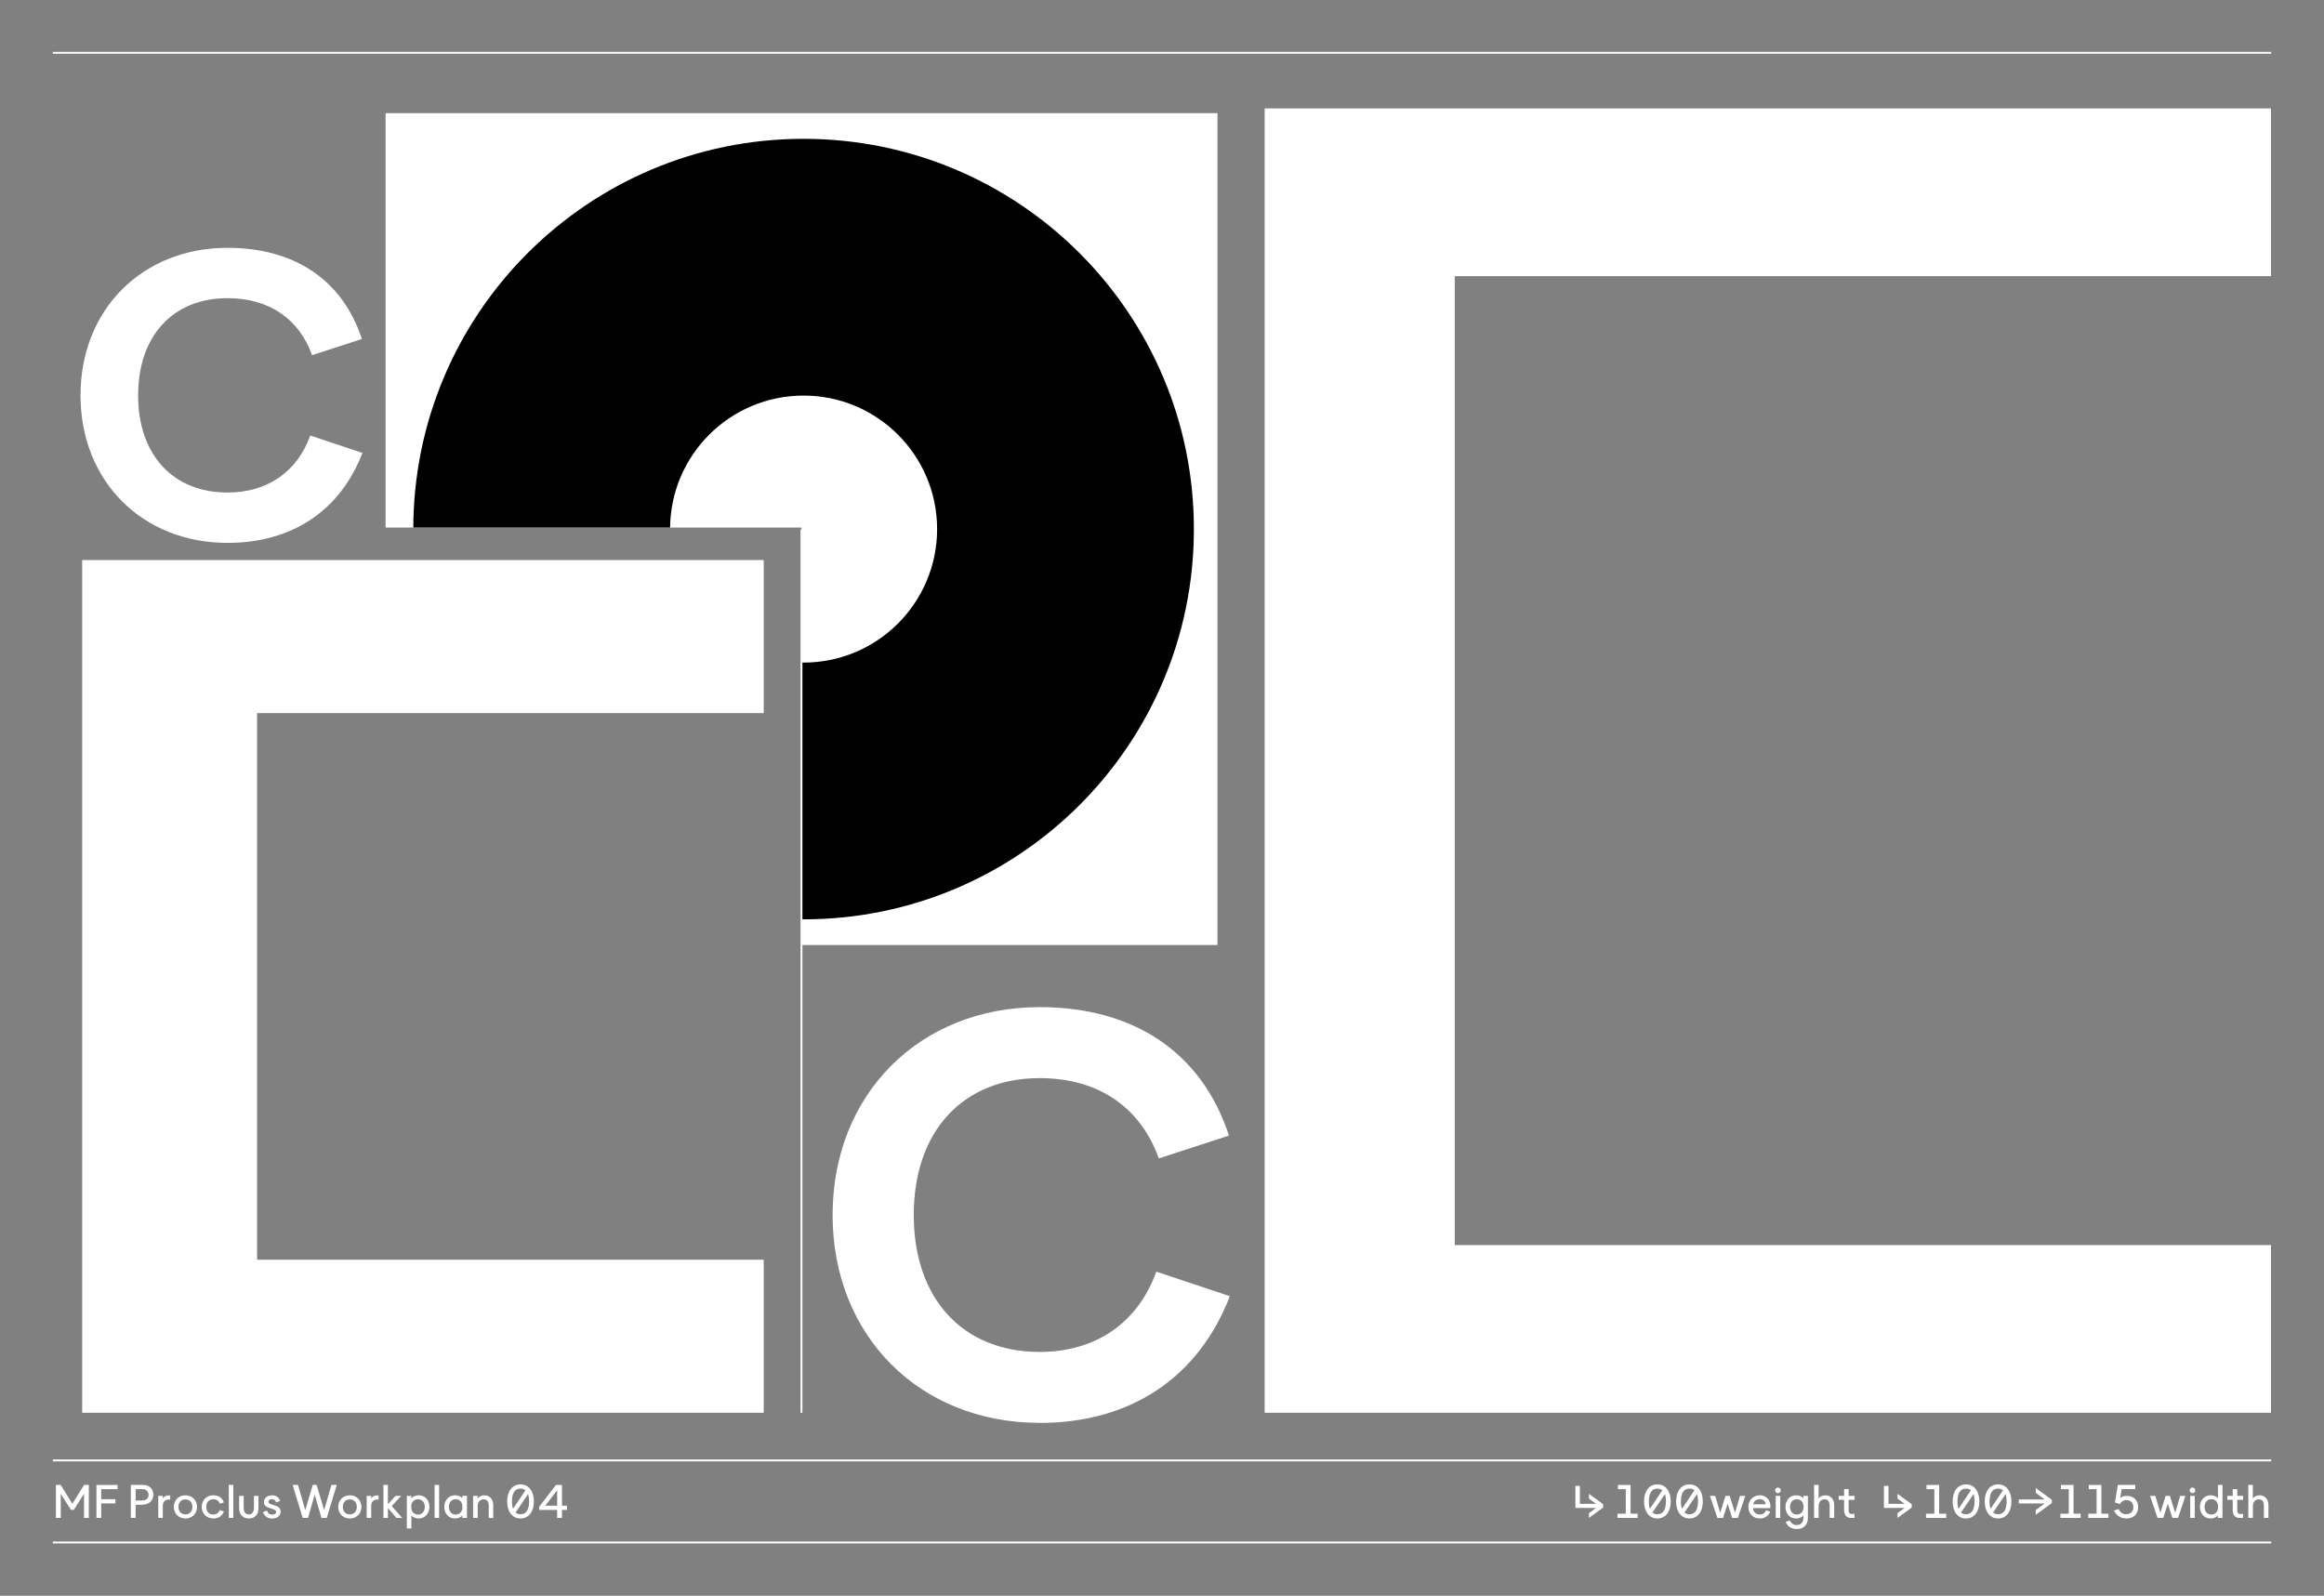 <?xml version="1.0" encoding="UTF-8"?>
<svg id="Calque_1" data-name="Calque 1" xmlns="http://www.w3.org/2000/svg" xmlns:xlink="http://www.w3.org/1999/xlink" viewBox="0 0 616 423">
  <rect x="0" y="0" width="616" height="423" fill="#808080" stroke="none"/>
  <defs>
    <style>
      .cls-1 {
        clip-path: url(#clippath);
      }

      .cls-2, .cls-3 {
        fill: none;
      }

      .cls-2, .cls-4, .cls-5 {
        stroke-width: 0px;
      }

      .cls-6 {
        clip-path: url(#clippath-1);
      }

      .cls-7 {
        clip-path: url(#clippath-4);
      }

      .cls-8 {
        clip-path: url(#clippath-3);
      }

      .cls-9 {
        clip-path: url(#clippath-2);
      }

      .cls-10 {
        clip-path: url(#clippath-5);
      }

      .cls-3 {
        stroke: #fff;
        stroke-width: .5px;
      }

      .cls-5 {
        fill: #fff;
      }
    </style>
    <clipPath id="clippath">
      <rect class="cls-2" width="616" height="423"/>
    </clipPath>
    <clipPath id="clippath-1">
      <rect class="cls-2" width="616" height="423"/>
    </clipPath>
    <clipPath id="clippath-2">
      <polygon class="cls-2" points="102.2 30 102.2 139.84 212.45 139.84 212.45 250.5 322.7 250.5 322.7 30 102.2 30"/>
    </clipPath>
    <clipPath id="clippath-3">
      <rect class="cls-2" width="616" height="423"/>
    </clipPath>
    <clipPath id="clippath-4">
      <rect class="cls-2" width="616" height="423"/>
    </clipPath>
    <clipPath id="clippath-5">
      <rect class="cls-2" width="616" height="423"/>
    </clipPath>
  </defs>
  <g class="cls-1">
    <polygon class="cls-5" points="21.78 374.5 202.43 374.5 202.43 333.93 68.15 333.93 68.15 189.03 202.43 189.03 202.43 148.46 21.78 148.46 21.78 374.5"/>
    <g class="cls-6">
      <path class="cls-5" d="M60.3,143.91c17.17,0,29.89-8.59,35.77-23.85l-13.83-4.61c-3.5,9.7-11.45,15.11-21.94,15.11-14.47,0-23.69-10.02-23.69-25.76s9.22-25.76,23.69-25.76c10.97,0,18.92,5.41,22.42,15.11l13.2-4.29c-5.09-15.58-17.81-24.17-35.62-24.17-22.58,0-38.96,16.38-38.96,39.11s16.38,39.11,38.96,39.11"/>
    </g>
    <polygon class="cls-5" points="212.45 139.84 212.45 250.5 322.7 250.5 322.7 30 102.2 30 102.2 139.84 212.45 139.84"/>
    <g class="cls-9">
      <path class="cls-4" d="M213,104.86c19.54,0,35.39,15.85,35.39,35.39s-15.85,35.39-35.39,35.39-35.39-15.84-35.39-35.39,15.85-35.39,35.39-35.39M213,243.7c57.13,0,103.45-46.32,103.45-103.45s-46.32-103.45-103.45-103.45-103.45,46.32-103.45,103.45,46.32,103.45,103.45,103.45"/>
    </g>
    <line class="cls-3" x1="212.44" y1="140.35" x2="212.44" y2="374.5"/>
    <polygon class="cls-5" points="335.21 374.5 601.95 374.5 601.95 330.05 385.6 330.05 385.6 73.2 601.95 73.2 601.95 28.74 335.21 28.74 335.21 374.5"/>
    <g class="cls-8">
      <path class="cls-5" d="M275.58,377.19c24.19,0,42.11-12.1,50.4-33.6l-19.49-6.5c-4.93,13.66-16.13,21.28-30.91,21.28-20.38,0-33.38-14.11-33.38-36.29s12.99-36.29,33.38-36.29c15.46,0,26.66,7.62,31.58,21.28l18.59-6.05c-7.17-21.95-25.09-34.05-50.18-34.05-31.81,0-54.88,23.07-54.88,55.1s23.07,55.1,54.88,55.1"/>
    </g>
    <line class="cls-3" x1="602" y1="387.13" x2="14" y2="387.13"/>
    <line class="cls-3" x1="602" y1="408.88" x2="14" y2="408.88"/>
    <g class="cls-7">
      <path class="cls-5" d="M144.52,399.13l3.16-4.09v4.09h-3.16ZM147.69,402.37h1.27v-2.12h1.32v-1.12h-1.32v-5.5h-1.59l-4.44,5.77v.85h4.75v2.12ZM136.65,400.95l3.31-4.89c.19.51.28,1.16.28,1.94,0,2.24-.78,3.4-2.26,3.4-.54,0-.98-.15-1.33-.45M135.71,398c0-2.24.77-3.4,2.26-3.4.52,0,.98.15,1.31.44l-3.29,4.91c-.19-.51-.29-1.16-.29-1.95M137.97,402.52c2.15,0,3.54-1.77,3.54-4.52s-1.39-4.52-3.54-4.52-3.54,1.77-3.54,4.52,1.39,4.52,3.54,4.52M125.42,402.37h1.2v-3.11c0-1.16.62-1.82,1.56-1.82s1.36.62,1.36,1.71v3.23h1.2v-3.39c0-1.58-.95-2.61-2.34-2.61-.78,0-1.39.31-1.79.86v-.71h-1.2v5.85ZM118.98,399.45c0-1.23.73-2.04,1.8-2.04s1.79.8,1.79,1.99v.1c0,1.19-.71,1.98-1.79,1.98s-1.8-.81-1.8-2.03M120.56,402.52c.81,0,1.63-.34,1.98-.82v.67h1.24v-5.85h-1.24v.67c-.35-.49-1.14-.82-1.93-.82-1.64,0-2.85,1.3-2.85,3.09s1.2,3.06,2.8,3.06M115.19,402.37h1.2v-8.75h-1.2v8.75ZM109,399.5v-.1c0-1.19.71-1.98,1.79-1.98s1.8.81,1.8,2.03-.72,2.04-1.8,2.04-1.79-.8-1.79-1.99M107.84,405.17h1.2v-3.47c.35.49,1.14.82,1.93.82,1.64,0,2.85-1.3,2.85-3.09s-1.2-3.06-2.8-3.06c-.81,0-1.62.34-1.98.82v-.67h-1.2v8.65ZM101.62,402.37h1.2v-2.6l2.26,2.6h1.53l-2.78-3.14,2.51-2.71h-1.51l-2.01,2.22v-5.12h-1.2v8.75ZM97.19,402.37h1.2v-3.19c0-1.17.79-1.85,1.95-1.66v-1.12c-.89-.08-1.55.2-1.95.8v-.67h-1.2v5.85ZM90.87,399.45c0-1.2.74-1.99,1.85-1.99s1.86.79,1.86,1.99-.75,1.99-1.86,1.99-1.85-.8-1.85-1.99M92.72,402.52c1.79,0,3.09-1.3,3.09-3.07s-1.3-3.07-3.09-3.07-3.07,1.29-3.07,3.07,1.3,3.07,3.07,3.07M80.24,402.37h1.39l1.79-6.14,1.79,6.14h1.39l2.67-8.75h-1.42l-1.93,6.7-1.99-6.7h-1.03l-1.99,6.7-1.92-6.7h-1.43l2.68,8.75ZM72.15,402.52c1.3,0,2.24-.69,2.24-1.8,0-2.1-3.24-1.49-3.24-2.66,0-.38.34-.65.91-.65.47,0,.91.19,1.11.83l1.09-.34c-.24-.84-.94-1.52-2.16-1.52s-2.14.69-2.15,1.8c0,1.94,3.24,1.43,3.24,2.63,0,.42-.38.68-1.03.68-.7,0-1.13-.29-1.39-1.04l-1.07.35c.18.64.85,1.74,2.45,1.74M65.95,402.52c1.61,0,2.56-1.05,2.56-2.79v-3.21h-1.2v3.21c0,1.07-.51,1.73-1.36,1.73s-1.36-.65-1.36-1.73v-3.21h-1.2v3.21c0,1.74.96,2.79,2.56,2.79M60.65,402.37h1.2v-8.75h-1.2v8.75ZM56.54,402.52c1.35,0,2.35-.67,2.81-1.87l-1.09-.36c-.28.76-.9,1.19-1.73,1.19-1.14,0-1.86-.79-1.86-2.03s.73-2.03,1.86-2.03c.86,0,1.49.42,1.76,1.19l1.04-.34c-.4-1.22-1.4-1.9-2.8-1.9-1.77,0-3.06,1.29-3.06,3.07s1.29,3.07,3.06,3.07M47.29,399.45c0-1.2.74-1.99,1.85-1.99s1.86.79,1.86,1.99-.75,1.99-1.86,1.99-1.85-.8-1.85-1.99M49.14,402.52c1.79,0,3.09-1.3,3.09-3.07s-1.3-3.07-3.09-3.07-3.07,1.29-3.07,3.07,1.3,3.07,3.07,3.07M41.95,402.37h1.2v-3.19c0-1.17.79-1.85,1.95-1.66v-1.12c-.89-.08-1.55.2-1.95.8v-.67h-1.2v5.85ZM35.95,397.75v-3h1.78c1.17,0,1.65.71,1.65,1.5,0,.94-.6,1.5-1.78,1.5h-1.65ZM34.68,402.37h1.27v-3.5h1.73c1.73,0,2.97-1.04,2.97-2.65,0-1.43-.99-2.6-2.72-2.6h-3.25v8.75ZM25.56,402.37h1.27v-3.84h3.76v-1.12h-3.76v-2.66h4.34v-1.12h-5.61v8.75ZM14.83,402.37h1.27v-6.4l2.7,4.26h.76l2.71-4.26v6.4h1.27v-8.75h-1.25l-3.11,4.99-3.1-4.99h-1.26v8.75Z"/>
    </g>
    <line class="cls-3" x1="602" y1="14" x2="14" y2="14"/>
    <g class="cls-10">
      <path class="cls-5" d="M595.95,402.37h1.2v-3.11c0-1.16.62-1.82,1.56-1.82s1.36.62,1.36,1.71v3.22h1.2v-3.39c0-1.58-.95-2.61-2.34-2.61-.78,0-1.39.31-1.79.86v-3.61h-1.2v8.75ZM593.57,402.37h.99v-1.05h-.76c-.66,0-.79-.47-.79-.81v-2.94h1.55v-1.05h-1.55v-1.79h-1.2v1.79h-1.44v1.05h1.44v2.78c0,1.45.85,2.02,1.76,2.02M584.34,399.45c0-1.22.72-2.04,1.8-2.04s1.79.8,1.79,1.99v.1c0,1.19-.71,1.98-1.79,1.98s-1.8-.81-1.8-2.03M585.91,402.52c.81,0,1.63-.34,1.98-.82v.67h1.2v-8.75h-1.2v3.57c-.35-.49-1.14-.82-1.93-.82-1.64,0-2.85,1.3-2.85,3.09s1.2,3.06,2.8,3.06M580.39,395.06c0,.41.34.75.75.75s.75-.34.75-.75-.34-.74-.75-.74-.75.34-.75.74M580.54,402.37h1.2v-5.85h-1.2v5.85ZM571.89,402.37h1.5l1.21-3.76,1.21,3.76h1.5l1.97-5.85h-1.4l-1.33,4.5-1.4-4.5h-1.12l-1.4,4.5-1.33-4.5h-1.4l1.97,5.85ZM563.58,402.52c1.94,0,3.16-1.16,3.16-2.99s-1.17-3.01-3.02-3.01c-.85,0-1.46.3-1.75.62l.41-2.4h3.59v-1.12h-4.61l-.78,4.65,1.33.42c.3-.59.92-1.05,1.71-1.05,1.12,0,1.85.74,1.85,1.89s-.75,1.86-1.94,1.86c-.99,0-1.62-.55-1.97-1.38l-1.23.39c.48,1.02,1.48,2.11,3.25,2.11M553.51,402.37h5.36v-1.12h-1.88v-7.62h-3.35v1.12h2.08v6.5h-2.21v1.12ZM546.14,402.37h5.36v-1.12h-1.88v-7.62h-3.35v1.12h2.08v6.5h-2.21v1.12ZM535.11,397.46v1.09h6.85l-2.37,1.75v1.26l4.27-3.11v-.89l-4.27-3.12v1.28l2.37,1.75h-6.85ZM528.29,400.95l3.31-4.89c.19.51.27,1.16.27,1.94,0,2.24-.77,3.4-2.26,3.4-.54,0-.97-.15-1.33-.45M527.35,398c0-2.24.78-3.4,2.26-3.4.53,0,.98.15,1.31.44l-3.29,4.91c-.19-.51-.29-1.16-.29-1.95M529.61,402.52c2.15,0,3.54-1.77,3.54-4.52s-1.39-4.52-3.54-4.52-3.54,1.77-3.54,4.52,1.39,4.52,3.54,4.52M519.79,400.95l3.31-4.89c.19.51.27,1.16.27,1.94,0,2.24-.77,3.4-2.26,3.4-.54,0-.97-.15-1.33-.45M518.85,398c0-2.24.78-3.4,2.26-3.4.53,0,.98.15,1.31.44l-3.29,4.91c-.19-.51-.29-1.16-.29-1.95M521.11,402.52c2.15,0,3.54-1.77,3.54-4.52s-1.39-4.52-3.54-4.52-3.54,1.77-3.54,4.52,1.39,4.52,3.54,4.52M510.51,402.37h5.36v-1.12h-1.88v-7.62h-3.35v1.12h2.08v6.5h-2.21v1.12ZM499.36,393.88v5.85h5.47l-1.88,1.39v1.26l3.77-2.75v-.89l-3.77-2.76v1.27l1.88,1.39h-4.27v-4.76h-1.2ZM490.56,402.37h.99v-1.05h-.76c-.66,0-.79-.47-.79-.81v-2.94h1.55v-1.05h-1.55v-1.79h-1.2v1.79h-1.44v1.05h1.44v2.78c0,1.45.85,2.02,1.76,2.02M480.85,402.37h1.2v-3.11c0-1.16.63-1.82,1.56-1.82s1.36.62,1.36,1.71v3.22h1.2v-3.39c0-1.58-.95-2.61-2.34-2.61-.78,0-1.39.31-1.79.86v-3.61h-1.2v8.75ZM474.48,399.45c0-1.22.71-2.04,1.79-2.04s1.79.8,1.79,1.99v.1c0,1.19-.71,1.98-1.79,1.98s-1.79-.81-1.79-2.03M476.26,405.32c1.79,0,2.94-1.1,2.94-2.95v-5.85h-1.2v.66c-.36-.47-1.14-.81-1.91-.81-1.63,0-2.84,1.3-2.84,3.09s1.19,3.06,2.79,3.06c.81,0,1.6-.34,1.96-.81v.66c0,1.19-.69,1.89-1.76,1.89-.86,0-1.49-.45-1.78-1.21l-1.15.36c.48,1.24,1.54,1.91,2.95,1.91M470.52,395.06c0,.41.34.75.75.75s.75-.34.75-.75-.34-.74-.75-.74-.75.34-.75.74M470.67,402.37h1.2v-5.85h-1.2v5.85ZM464.7,398.75c.16-.8.85-1.34,1.74-1.34s1.48.51,1.54,1.34h-3.28ZM466.46,402.52c1.24,0,2.23-.6,2.77-1.81l-1.14-.35c-.26.69-.81,1.11-1.64,1.11-1.04,0-1.79-.71-1.81-1.69h4.62v-.55c0-1.66-1.17-2.86-2.84-2.86s-2.99,1.29-2.99,3.07,1.2,3.07,3.01,3.07M455.21,402.37h1.5l1.21-3.76,1.21,3.76h1.5l1.98-5.85h-1.4l-1.33,4.5-1.4-4.5h-1.12l-1.4,4.5-1.32-4.5h-1.4l1.97,5.85ZM446.49,400.95l3.31-4.89c.19.51.27,1.16.27,1.94,0,2.24-.77,3.4-2.26,3.4-.54,0-.98-.15-1.33-.45M445.55,398c0-2.24.77-3.4,2.26-3.4.52,0,.98.15,1.31.44l-3.29,4.91c-.19-.51-.29-1.16-.29-1.95M447.81,402.52c2.15,0,3.54-1.77,3.54-4.52s-1.39-4.52-3.54-4.52-3.54,1.77-3.54,4.52,1.39,4.52,3.54,4.52M437.99,400.95l3.31-4.89c.19.51.27,1.16.27,1.94,0,2.24-.77,3.4-2.26,3.4-.54,0-.98-.15-1.32-.45M437.05,398c0-2.24.77-3.4,2.26-3.4.52,0,.98.15,1.31.44l-3.29,4.91c-.19-.51-.29-1.16-.29-1.95M439.31,402.52c2.15,0,3.54-1.77,3.54-4.52s-1.39-4.52-3.54-4.52-3.54,1.77-3.54,4.52,1.39,4.52,3.54,4.52M428.72,402.37h5.36v-1.12h-1.88v-7.62h-3.35v1.12h2.08v6.5h-2.21v1.12ZM417.57,393.88v5.85h5.47l-1.88,1.39v1.26l3.77-2.75v-.89l-3.77-2.76v1.27l1.88,1.39h-4.27v-4.76h-1.2Z"/>
    </g>
  </g>
</svg>